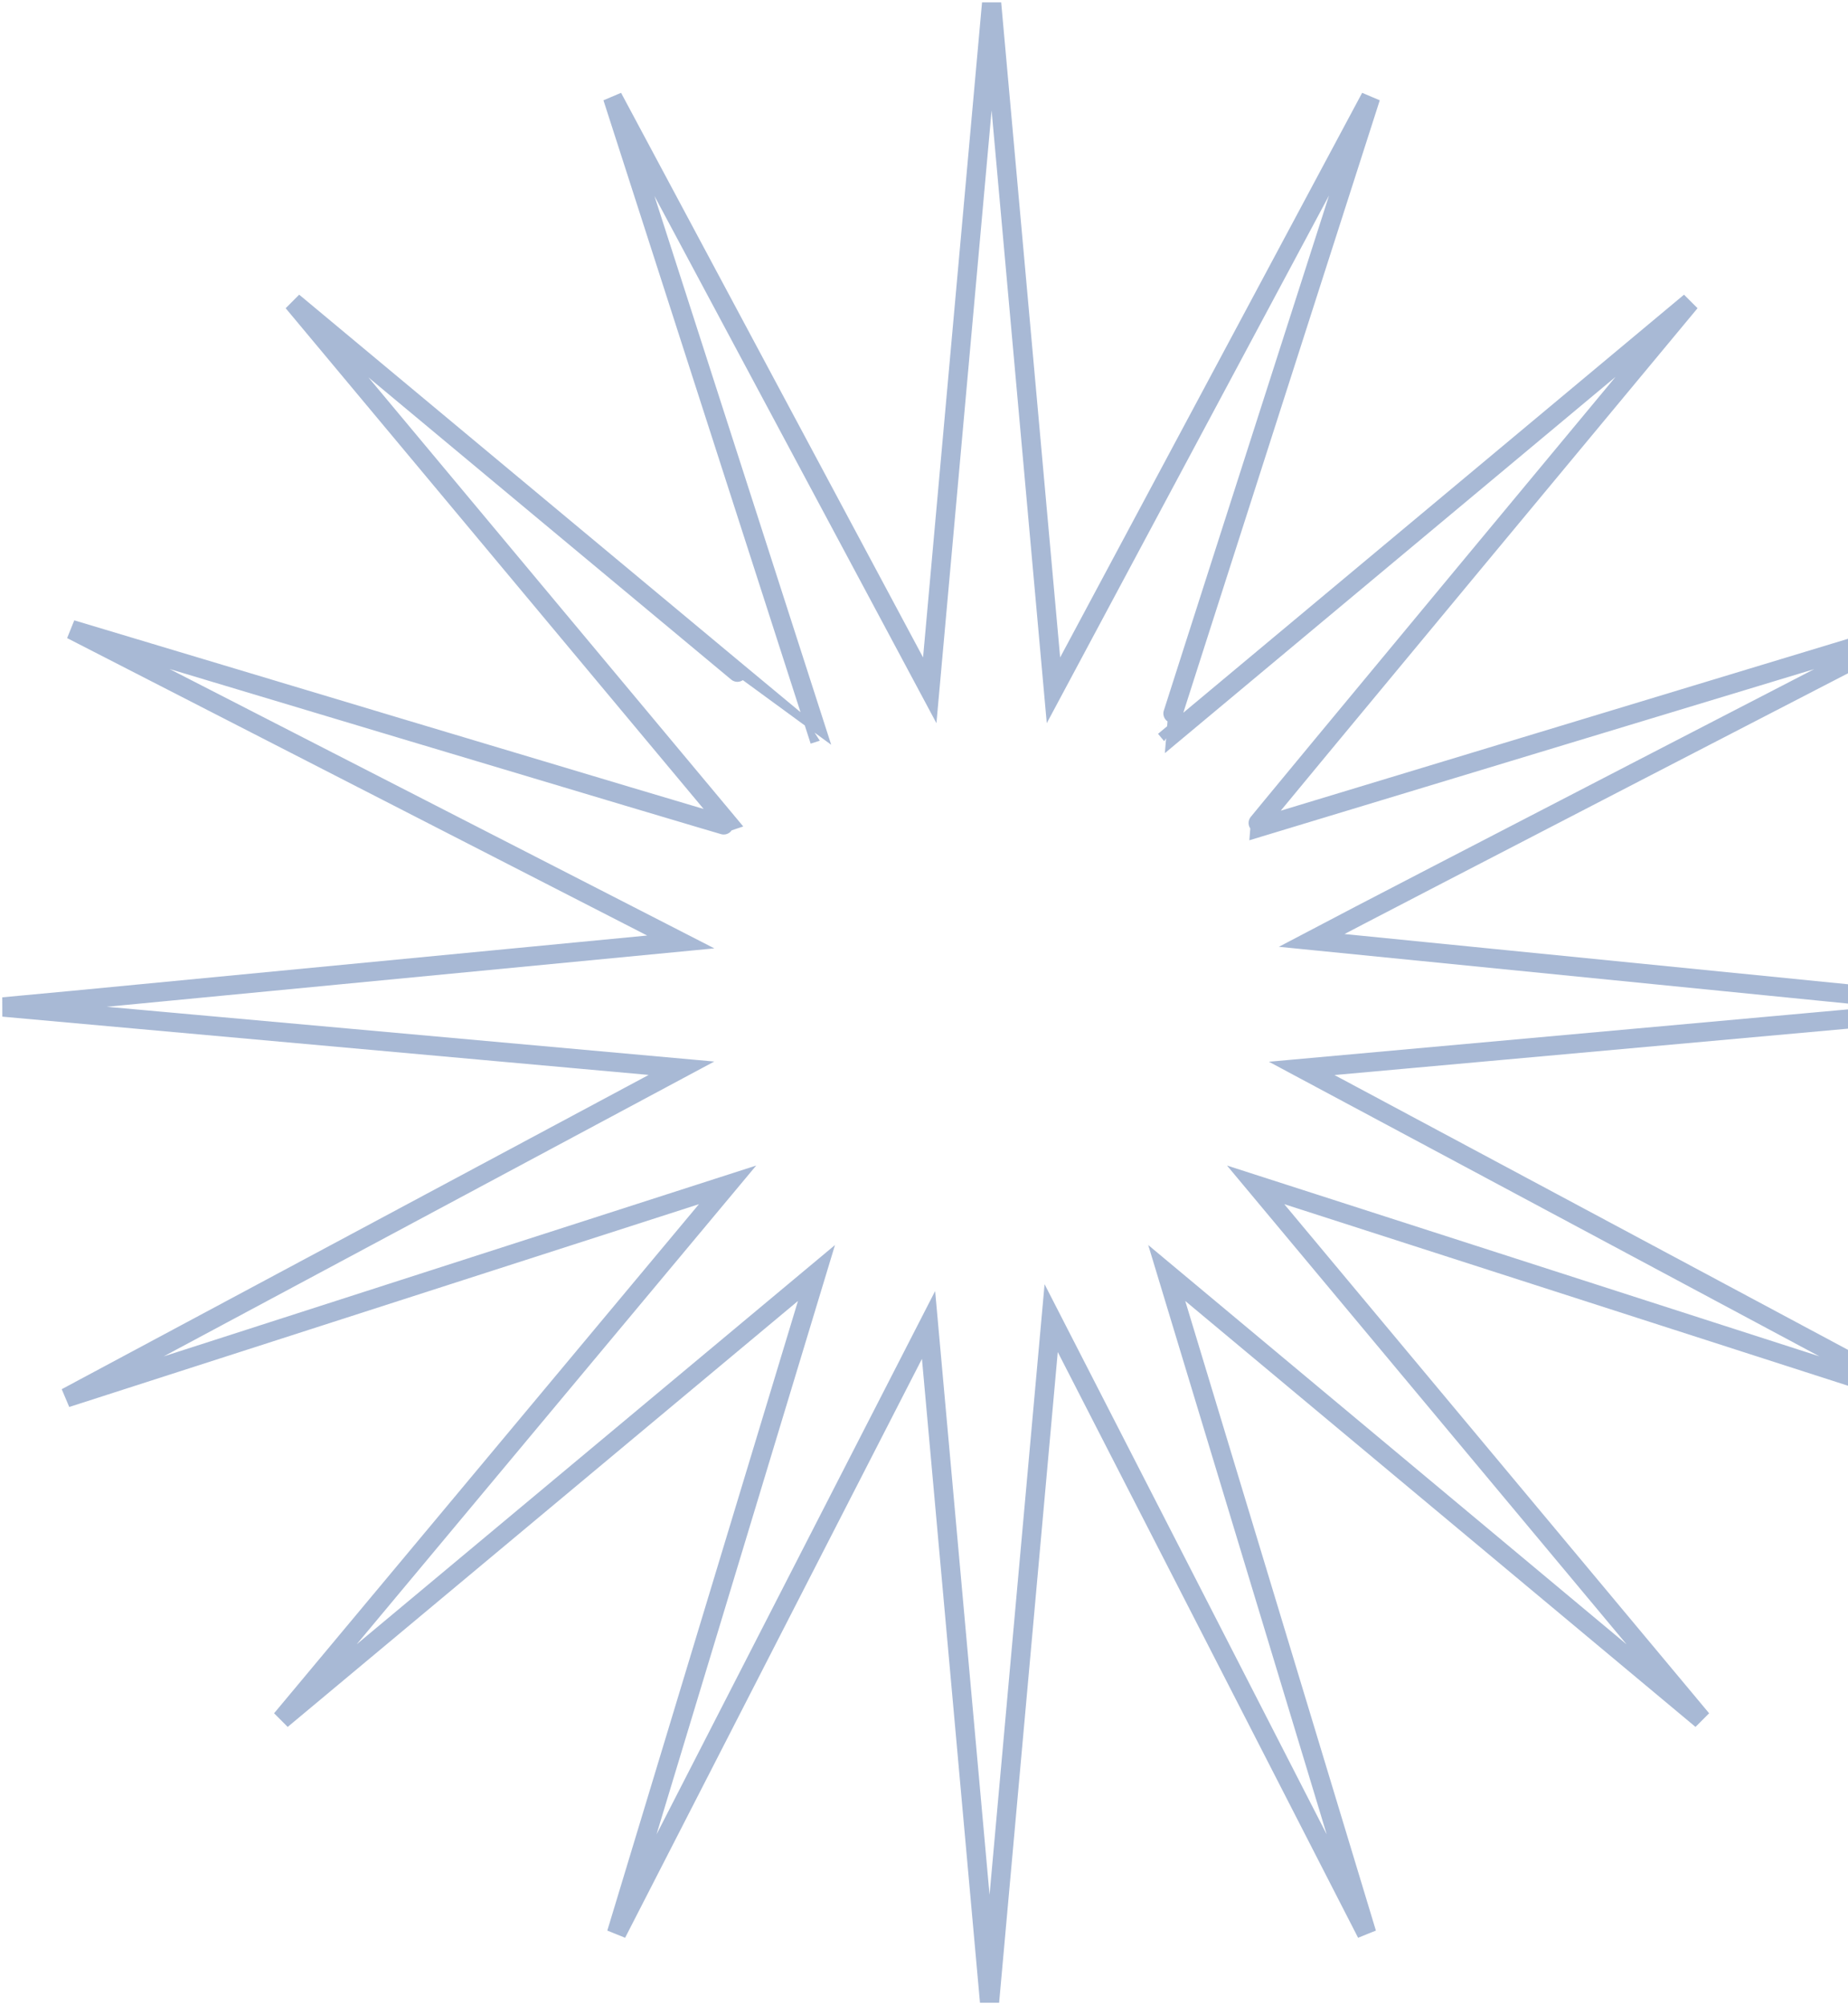 <?xml version="1.0" encoding="UTF-8" standalone="no"?>
<svg width="577px" height="626px" viewBox="0 0 577 626" version="1.1" xmlns="http://www.w3.org/2000/svg" xmlns:xlink="http://www.w3.org/1999/xlink">
    <!-- Generator: Sketch 3.8.2 (29753) - http://www.bohemiancoding.com/sketch -->
    <title>Group 9 Copy</title>
    <desc>Created with Sketch.</desc>
    <defs></defs>
    <g id="About" stroke="none" stroke-width="1" fill="none" fill-rule="evenodd" opacity="0.75">
        <g id="-" transform="translate(-619, -778)" stroke="#8BA2C7" stroke-width="6">
            <g id="Group-9-Copy" transform="translate(620, 779)">
                <path d="M363.287,396.41 L425.707,602.509 L425.66,602.417 L425.707,602.572 L327.207,410.503 L307.967,623.958 L288.919,412.63 L191.509,602.572 L191.556,602.417 L191.509,602.509 L253.929,396.41 L86.905,535.814 L87.08,535.605 L86.905,535.751 L226.168,368.896 L19.699,435.383 C19.699,435.383 19.799,435.33 19.996,435.224 L19.699,435.32 C19.699,435.32 206.838,335.156 211.797,332.487 L0,313.397 L0.34,313.364 L0,313.333 C0,313.333 8.409,312.55 21.877,311.294 L211.543,293.062 L21.326,195.534 C21.326,195.534 227.162,257.391 227.305,257.183 L90.495,93.297 C90.495,93.297 254.883,230.286 254.964,230.234 L190.269,29.394 L289.294,214.499 L308.608,0 L327.922,214.499 L426.947,29.394 C426.947,29.394 362.414,230.339 362.495,230.392 L526.721,93.297 C526.721,93.297 390.196,257.599 390.337,257.808 L595.89,195.534 C595.89,195.534 433.052,279.629 408.517,292.58 L610.626,312.739 L617.216,313.333 C617.216,313.333 617.103,313.344 616.883,313.363 L617.216,313.397 C617.216,313.397 410.628,332.044 405.411,332.528 L597.517,435.32 L597.22,435.224 L597.517,435.383 L391.048,368.896 L530.311,535.751 L530.137,535.605 L530.311,535.814 L363.287,396.41 Z" id="Combined-Shape"></path>
            </g>
        </g>
    </g>
</svg>

<!-- <svg viewBox="0 0 619 622">
  <g id="About" stroke="none" strokeWidth="1" fill="none" fillRule="evenodd">
    <g id="-" transform="translate(-577.000000, 0.000000)" stroke="#8BA2C7" strokeWidth="3">
      <path d="M905.206559,407.439339 L1003.70681,599.508791 L941.261577,393.325261 L1108.31095,532.750661 L968.975927,365.809566 L1175.51746,432.32003 L983.311006,329.473903 C983.313754,329.460137 983.3165,329.44637 983.319243,329.432602 L1195.21623,310.333356 L983.43689,291.244713 C983.374845,290.92283 983.311237,290.601504 983.246074,290.280744 L1173.88979,192.533543 L968.337457,254.808009 C968.19608,254.599001 968.053925,254.390564 967.910995,254.182702 L1104.72078,90.2974417 L940.494583,227.391845 C940.41386,227.339052 940.333056,227.286375 940.25217,227.233813 L1004.94678,26.3937793 L905.922212,211.498674 L886.608117,-3 L867.294023,211.498674 L768.26945,26.3937793 L832.964065,227.233813 C832.883179,227.286375 832.802374,227.339052 832.721652,227.391845 L668.495451,90.2974417 L805.30524,254.182702 C805.162309,254.390564 805.020154,254.599001 804.878779,254.80801 L599.326443,192.533543 L789.970161,290.280744 C789.904997,290.601504 789.84139,290.92283 789.779345,291.244713 L578,310.333356 L789.896992,329.432602 C789.899735,329.44637 789.90248,329.460137 789.905229,329.473903 L597.698774,432.32003 L804.240308,365.809566 L664.905283,532.750661 L831.954658,393.325261 L769.509422,599.508791 L866.918925,409.566234 L885.966889,620.894263 L905.206559,407.439339 Z" id="Combined-Shape-Copy-5">
      </path>
    </g>
  </g>
</svg> -->

